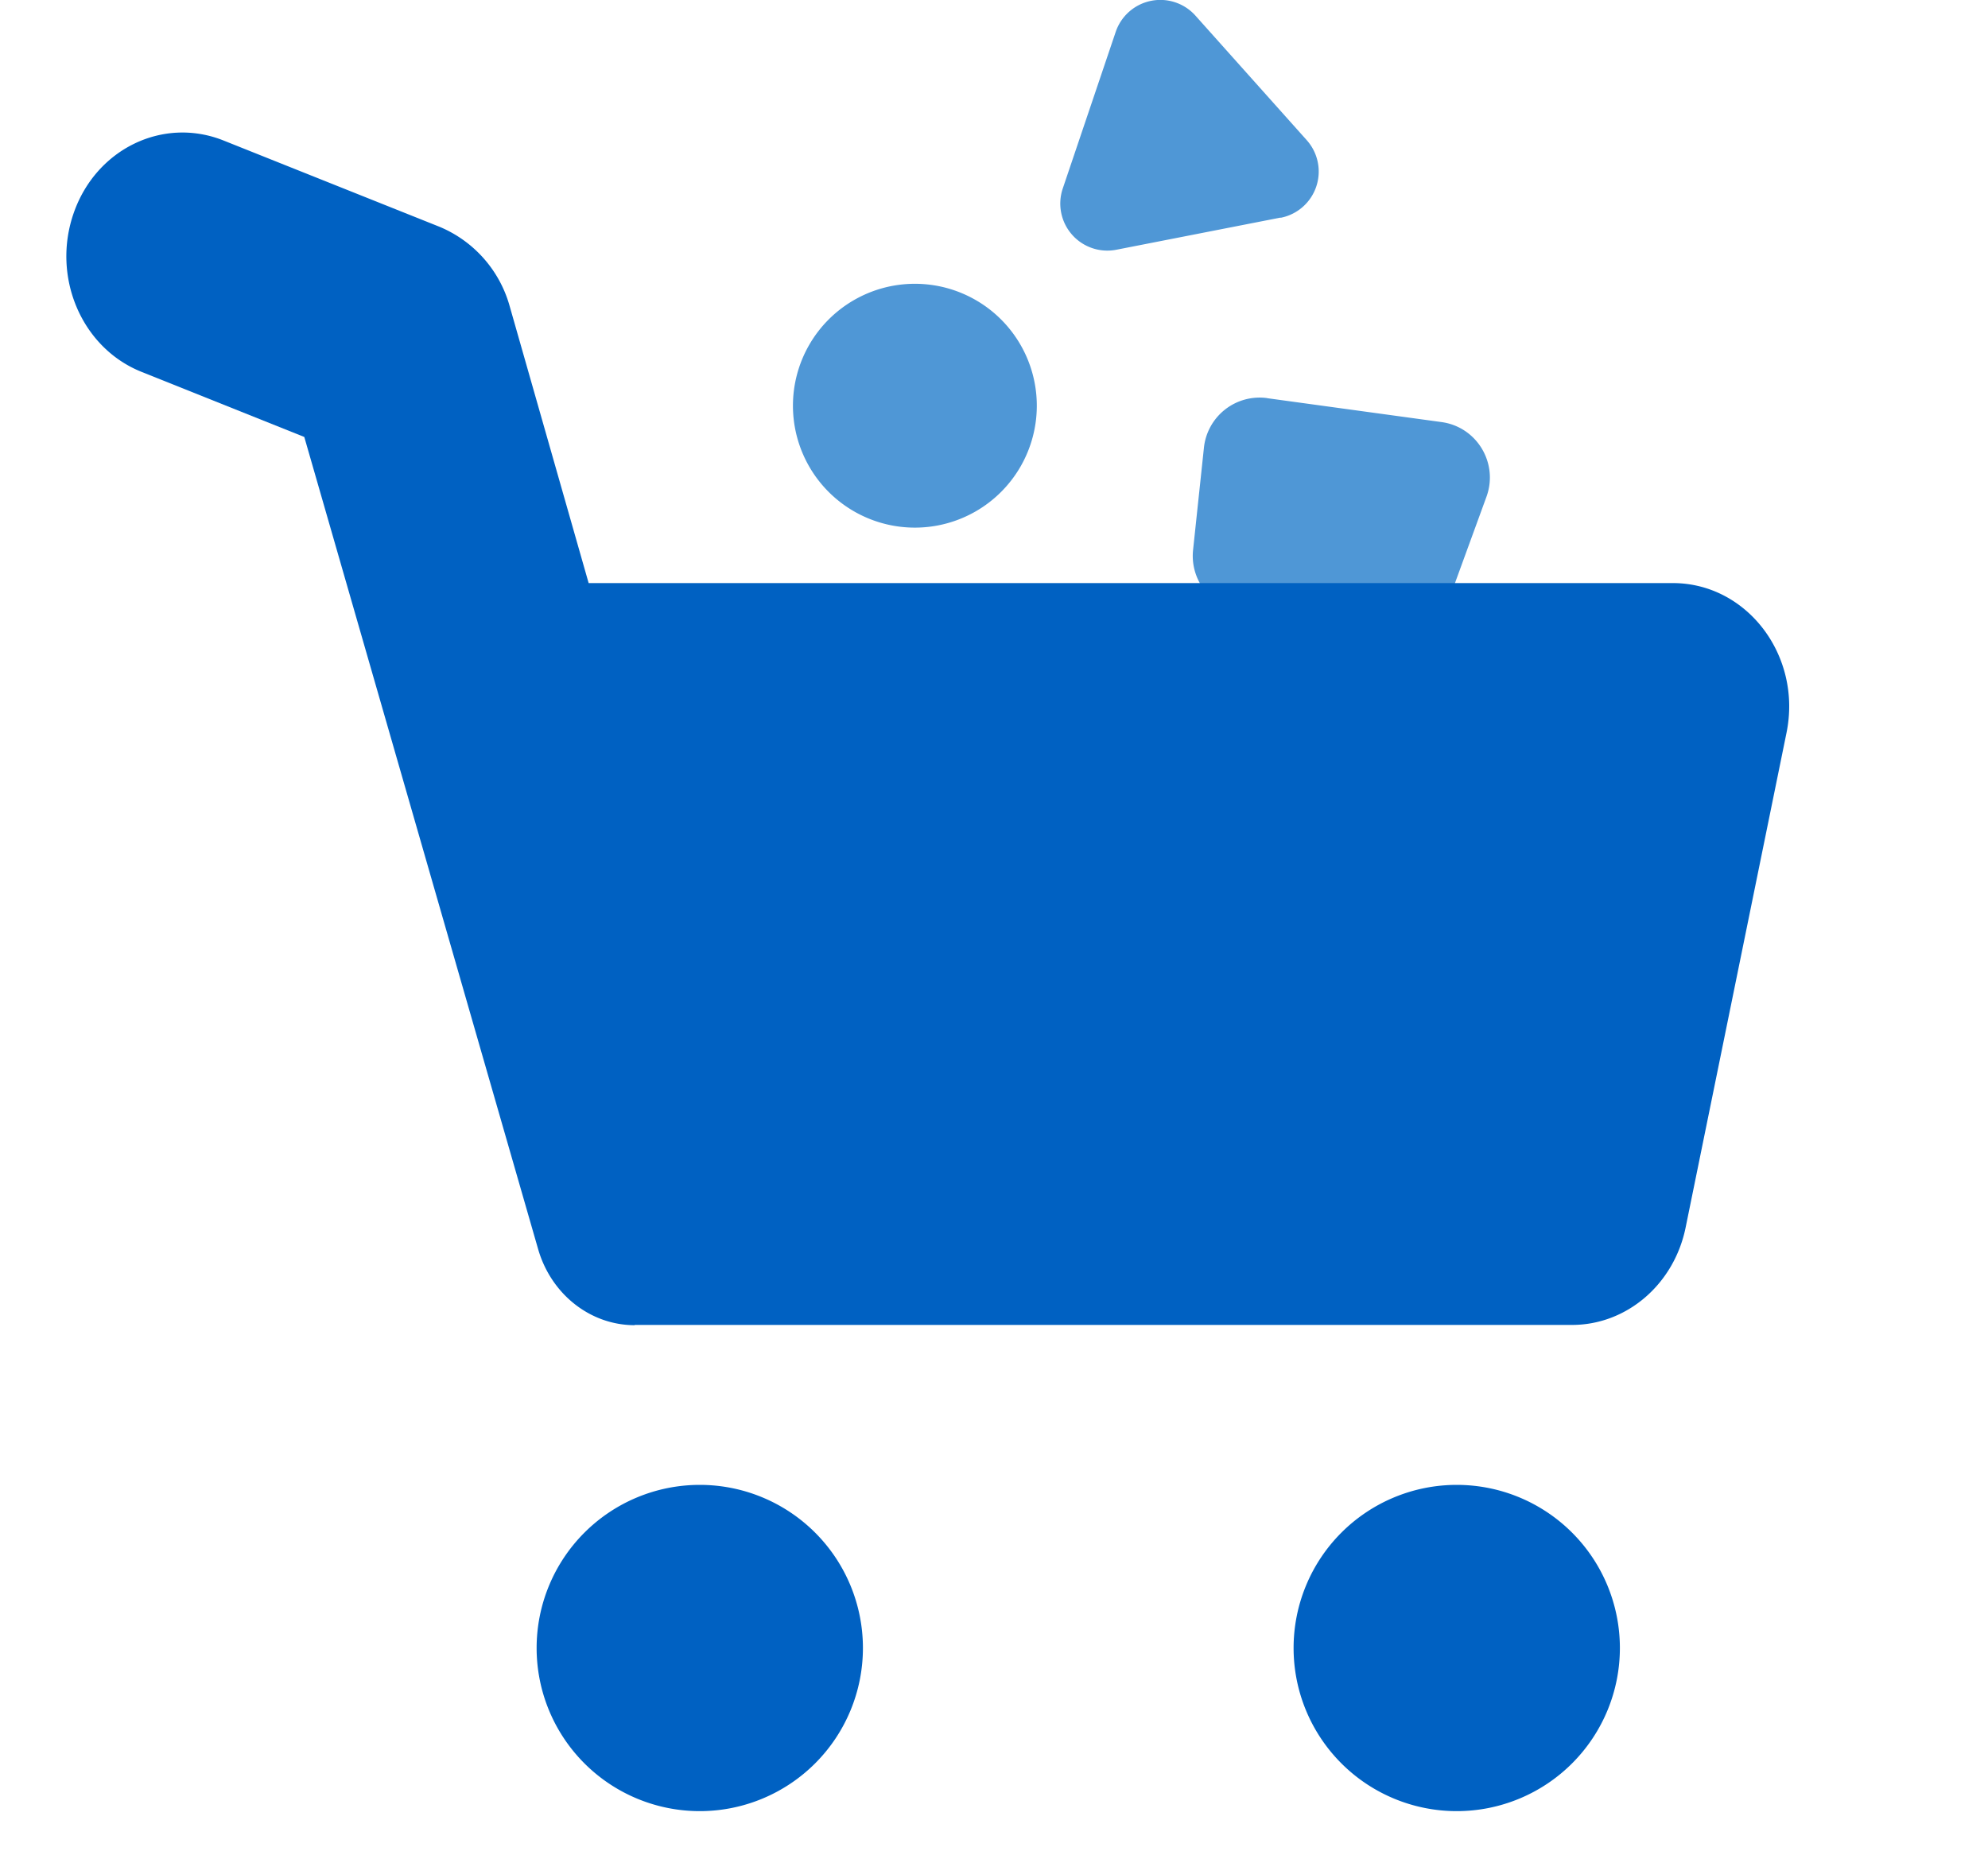 <svg xmlns="http://www.w3.org/2000/svg" width="30" height="28" fill="none"><g clip-path="url(#a)"><path fill="#4F97D6" d="m19.127 6.01 2.626.36c.535.073.862.621.679 1.126l-.665 1.823a.843.843 0 0 1-1.036.518l-2.128-.638a.844.844 0 0 1-.599-.897l.164-1.546a.845.845 0 0 1 .953-.748l.006.002Z"/><g fill="#0061C2"><path d="M9.577 19.996h14.146c.824 0 1.539-.612 1.714-1.47l1.522-7.464c.239-1.165-.596-2.262-1.715-2.262H8.883L7.691 4.62a1.83 1.83 0 0 0-1.06-1.198L3.372 2.12c-.908-.362-1.918.123-2.258 1.09-.34.966.115 2.041 1.024 2.403l2.454.982L8.12 18.85c.196.683.789 1.15 1.458 1.15v-.004ZM10.56 27.334a2.462 2.462 0 1 0 0-4.924 2.462 2.462 0 0 0 0 4.924ZM21.983 27.334a2.462 2.462 0 1 0 0-4.924 2.462 2.462 0 0 0 0 4.924Z"/></g><path fill="#4F97D6" d="m19.324 3.284-2.477.485a.71.71 0 0 1-.809-.925l.798-2.361A.711.711 0 0 1 18.04.236l1.679 1.879a.711.711 0 0 1-.394 1.172v-.003ZM13.806 7.963a1.84 1.84 0 1 0 0-3.68 1.84 1.84 0 0 0 0 3.68Z"/></g><defs><clipPath id="a"><path fill="#fff" d="M0 0h30v27.523H0z"/></clipPath></defs></svg>